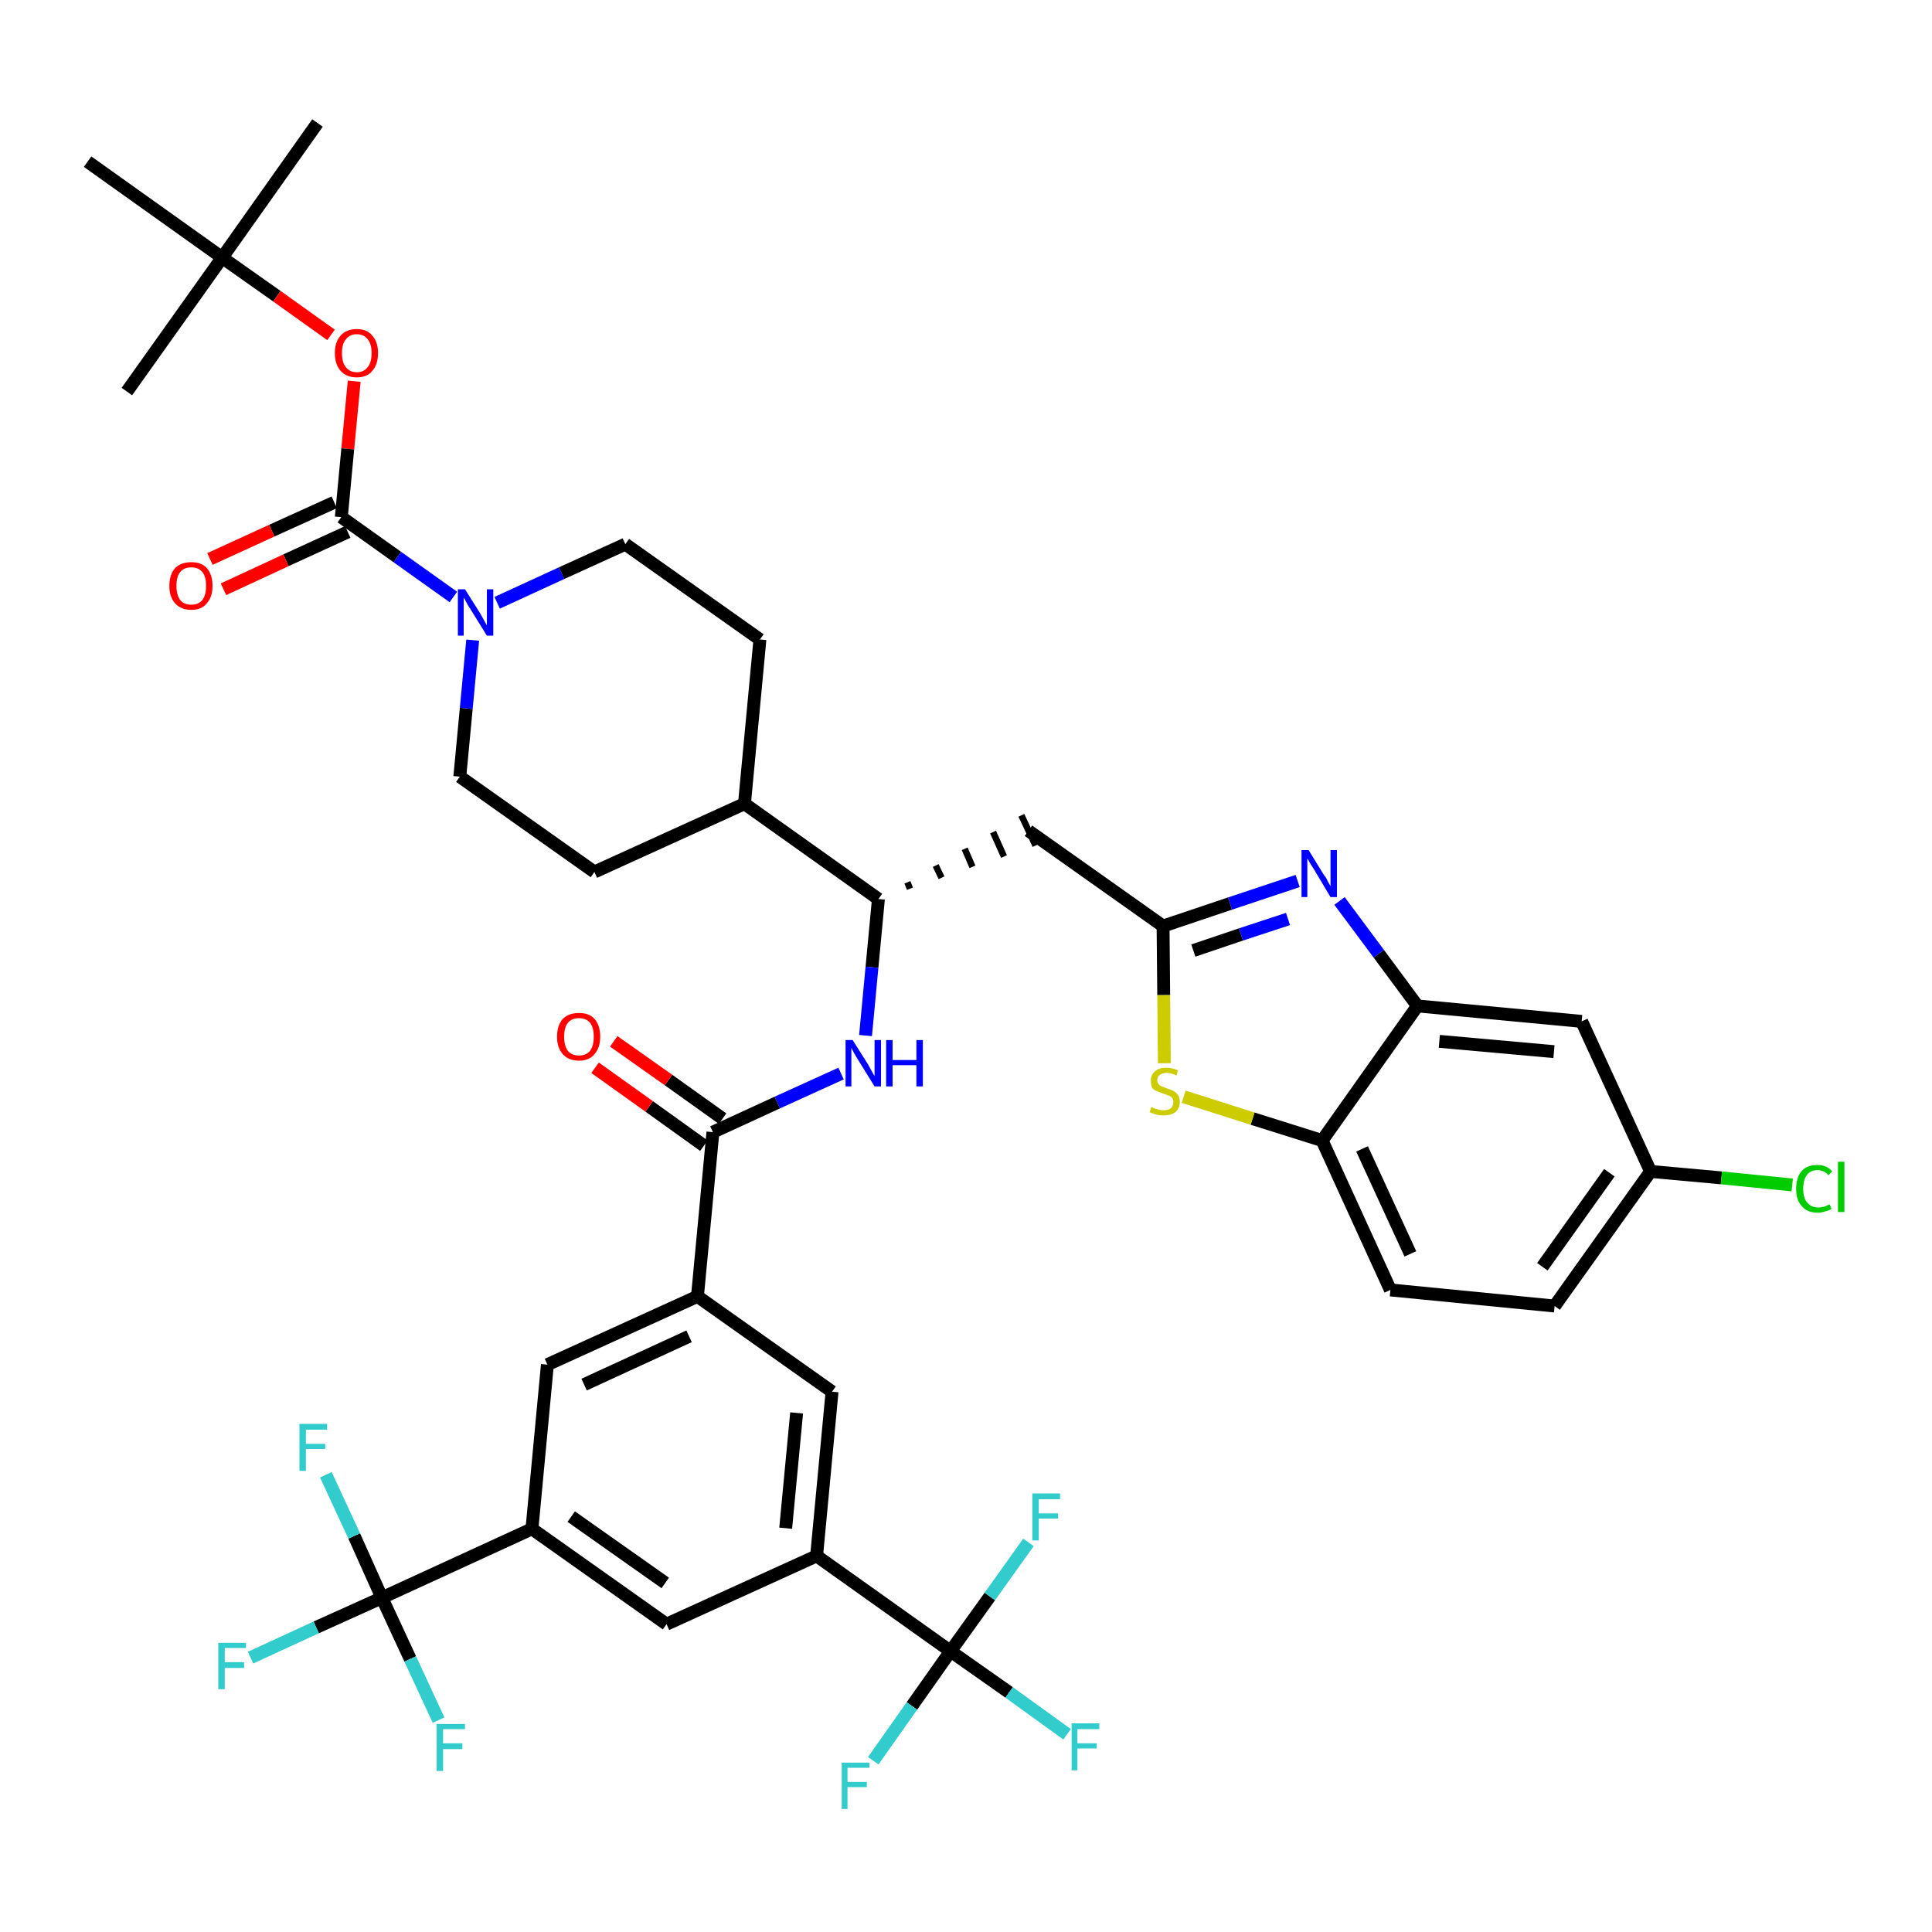 <?xml version='1.0' encoding='iso-8859-1'?>
<svg version='1.1' baseProfile='full'
              xmlns='http://www.w3.org/2000/svg'
                      xmlns:rdkit='http://www.rdkit.org/xml'
                      xmlns:xlink='http://www.w3.org/1999/xlink'
                  xml:space='preserve'
width='300px' height='300px' viewBox='0 0 300 300'>
<!-- END OF HEADER -->
<path class='bond-0 atom-0 atom-1' d='M 49.3,19.1 L 34.5,40.0' style='fill:none;fill-rule:evenodd;stroke:#000000;stroke-width:2.0px;stroke-linecap:butt;stroke-linejoin:miter;stroke-opacity:1' />
<path class='bond-1 atom-1 atom-2' d='M 34.5,40.0 L 19.7,60.8' style='fill:none;fill-rule:evenodd;stroke:#000000;stroke-width:2.0px;stroke-linecap:butt;stroke-linejoin:miter;stroke-opacity:1' />
<path class='bond-2 atom-1 atom-3' d='M 34.5,40.0 L 13.6,25.1' style='fill:none;fill-rule:evenodd;stroke:#000000;stroke-width:2.0px;stroke-linecap:butt;stroke-linejoin:miter;stroke-opacity:1' />
<path class='bond-3 atom-1 atom-4' d='M 34.5,40.0 L 43.0,46.0' style='fill:none;fill-rule:evenodd;stroke:#000000;stroke-width:2.0px;stroke-linecap:butt;stroke-linejoin:miter;stroke-opacity:1' />
<path class='bond-3 atom-1 atom-4' d='M 43.0,46.0 L 51.4,52.0' style='fill:none;fill-rule:evenodd;stroke:#FF0000;stroke-width:2.0px;stroke-linecap:butt;stroke-linejoin:miter;stroke-opacity:1' />
<path class='bond-4 atom-4 atom-5' d='M 55.0,59.2 L 54.0,69.7' style='fill:none;fill-rule:evenodd;stroke:#FF0000;stroke-width:2.0px;stroke-linecap:butt;stroke-linejoin:miter;stroke-opacity:1' />
<path class='bond-4 atom-4 atom-5' d='M 54.0,69.7 L 53.0,80.3' style='fill:none;fill-rule:evenodd;stroke:#000000;stroke-width:2.0px;stroke-linecap:butt;stroke-linejoin:miter;stroke-opacity:1' />
<path class='bond-5 atom-5 atom-6' d='M 51.9,78.0 L 42.2,82.4' style='fill:none;fill-rule:evenodd;stroke:#000000;stroke-width:2.0px;stroke-linecap:butt;stroke-linejoin:miter;stroke-opacity:1' />
<path class='bond-5 atom-5 atom-6' d='M 42.2,82.4 L 32.6,86.8' style='fill:none;fill-rule:evenodd;stroke:#FF0000;stroke-width:2.0px;stroke-linecap:butt;stroke-linejoin:miter;stroke-opacity:1' />
<path class='bond-5 atom-5 atom-6' d='M 54.0,82.6 L 44.4,87.0' style='fill:none;fill-rule:evenodd;stroke:#000000;stroke-width:2.0px;stroke-linecap:butt;stroke-linejoin:miter;stroke-opacity:1' />
<path class='bond-5 atom-5 atom-6' d='M 44.4,87.0 L 34.7,91.5' style='fill:none;fill-rule:evenodd;stroke:#FF0000;stroke-width:2.0px;stroke-linecap:butt;stroke-linejoin:miter;stroke-opacity:1' />
<path class='bond-6 atom-5 atom-7' d='M 53.0,80.3 L 61.7,86.5' style='fill:none;fill-rule:evenodd;stroke:#000000;stroke-width:2.0px;stroke-linecap:butt;stroke-linejoin:miter;stroke-opacity:1' />
<path class='bond-6 atom-5 atom-7' d='M 61.7,86.5 L 70.4,92.7' style='fill:none;fill-rule:evenodd;stroke:#0000FF;stroke-width:2.0px;stroke-linecap:butt;stroke-linejoin:miter;stroke-opacity:1' />
<path class='bond-7 atom-7 atom-8' d='M 77.2,93.6 L 87.2,89.0' style='fill:none;fill-rule:evenodd;stroke:#0000FF;stroke-width:2.0px;stroke-linecap:butt;stroke-linejoin:miter;stroke-opacity:1' />
<path class='bond-7 atom-7 atom-8' d='M 87.2,89.0 L 97.1,84.5' style='fill:none;fill-rule:evenodd;stroke:#000000;stroke-width:2.0px;stroke-linecap:butt;stroke-linejoin:miter;stroke-opacity:1' />
<path class='bond-41 atom-41 atom-7' d='M 71.4,120.6 L 72.4,110.0' style='fill:none;fill-rule:evenodd;stroke:#000000;stroke-width:2.0px;stroke-linecap:butt;stroke-linejoin:miter;stroke-opacity:1' />
<path class='bond-41 atom-41 atom-7' d='M 72.4,110.0 L 73.4,99.4' style='fill:none;fill-rule:evenodd;stroke:#0000FF;stroke-width:2.0px;stroke-linecap:butt;stroke-linejoin:miter;stroke-opacity:1' />
<path class='bond-8 atom-8 atom-9' d='M 97.1,84.5 L 118.0,99.3' style='fill:none;fill-rule:evenodd;stroke:#000000;stroke-width:2.0px;stroke-linecap:butt;stroke-linejoin:miter;stroke-opacity:1' />
<path class='bond-9 atom-9 atom-10' d='M 118.0,99.3 L 115.6,124.8' style='fill:none;fill-rule:evenodd;stroke:#000000;stroke-width:2.0px;stroke-linecap:butt;stroke-linejoin:miter;stroke-opacity:1' />
<path class='bond-10 atom-10 atom-11' d='M 115.6,124.8 L 136.4,139.6' style='fill:none;fill-rule:evenodd;stroke:#000000;stroke-width:2.0px;stroke-linecap:butt;stroke-linejoin:miter;stroke-opacity:1' />
<path class='bond-39 atom-10 atom-40' d='M 115.6,124.8 L 92.3,135.4' style='fill:none;fill-rule:evenodd;stroke:#000000;stroke-width:2.0px;stroke-linecap:butt;stroke-linejoin:miter;stroke-opacity:1' />
<path class='bond-11 atom-11 atom-12' d='M 141.3,138.0 L 140.9,137.0' style='fill:none;fill-rule:evenodd;stroke:#000000;stroke-width:1.0px;stroke-linecap:butt;stroke-linejoin:miter;stroke-opacity:1' />
<path class='bond-11 atom-11 atom-12' d='M 146.2,136.3 L 145.3,134.4' style='fill:none;fill-rule:evenodd;stroke:#000000;stroke-width:1.0px;stroke-linecap:butt;stroke-linejoin:miter;stroke-opacity:1' />
<path class='bond-11 atom-11 atom-12' d='M 151.0,134.6 L 149.8,131.8' style='fill:none;fill-rule:evenodd;stroke:#000000;stroke-width:1.0px;stroke-linecap:butt;stroke-linejoin:miter;stroke-opacity:1' />
<path class='bond-11 atom-11 atom-12' d='M 155.9,133.0 L 154.2,129.2' style='fill:none;fill-rule:evenodd;stroke:#000000;stroke-width:1.0px;stroke-linecap:butt;stroke-linejoin:miter;stroke-opacity:1' />
<path class='bond-11 atom-11 atom-12' d='M 160.8,131.3 L 158.6,126.6' style='fill:none;fill-rule:evenodd;stroke:#000000;stroke-width:1.0px;stroke-linecap:butt;stroke-linejoin:miter;stroke-opacity:1' />
<path class='bond-22 atom-11 atom-23' d='M 136.4,139.6 L 135.4,150.2' style='fill:none;fill-rule:evenodd;stroke:#000000;stroke-width:2.0px;stroke-linecap:butt;stroke-linejoin:miter;stroke-opacity:1' />
<path class='bond-22 atom-11 atom-23' d='M 135.4,150.2 L 134.4,160.8' style='fill:none;fill-rule:evenodd;stroke:#0000FF;stroke-width:2.0px;stroke-linecap:butt;stroke-linejoin:miter;stroke-opacity:1' />
<path class='bond-12 atom-12 atom-13' d='M 159.7,129.0 L 180.6,143.8' style='fill:none;fill-rule:evenodd;stroke:#000000;stroke-width:2.0px;stroke-linecap:butt;stroke-linejoin:miter;stroke-opacity:1' />
<path class='bond-13 atom-13 atom-14' d='M 180.6,143.8 L 191.0,140.3' style='fill:none;fill-rule:evenodd;stroke:#000000;stroke-width:2.0px;stroke-linecap:butt;stroke-linejoin:miter;stroke-opacity:1' />
<path class='bond-13 atom-13 atom-14' d='M 191.0,140.3 L 201.5,136.8' style='fill:none;fill-rule:evenodd;stroke:#0000FF;stroke-width:2.0px;stroke-linecap:butt;stroke-linejoin:miter;stroke-opacity:1' />
<path class='bond-13 atom-13 atom-14' d='M 185.3,147.6 L 192.7,145.1' style='fill:none;fill-rule:evenodd;stroke:#000000;stroke-width:2.0px;stroke-linecap:butt;stroke-linejoin:miter;stroke-opacity:1' />
<path class='bond-13 atom-13 atom-14' d='M 192.7,145.1 L 200.0,142.7' style='fill:none;fill-rule:evenodd;stroke:#0000FF;stroke-width:2.0px;stroke-linecap:butt;stroke-linejoin:miter;stroke-opacity:1' />
<path class='bond-42 atom-22 atom-13' d='M 180.8,165.1 L 180.7,154.5' style='fill:none;fill-rule:evenodd;stroke:#CCCC00;stroke-width:2.0px;stroke-linecap:butt;stroke-linejoin:miter;stroke-opacity:1' />
<path class='bond-42 atom-22 atom-13' d='M 180.7,154.5 L 180.6,143.8' style='fill:none;fill-rule:evenodd;stroke:#000000;stroke-width:2.0px;stroke-linecap:butt;stroke-linejoin:miter;stroke-opacity:1' />
<path class='bond-14 atom-14 atom-15' d='M 208.0,139.9 L 214.1,148.1' style='fill:none;fill-rule:evenodd;stroke:#0000FF;stroke-width:2.0px;stroke-linecap:butt;stroke-linejoin:miter;stroke-opacity:1' />
<path class='bond-14 atom-14 atom-15' d='M 214.1,148.1 L 220.1,156.2' style='fill:none;fill-rule:evenodd;stroke:#000000;stroke-width:2.0px;stroke-linecap:butt;stroke-linejoin:miter;stroke-opacity:1' />
<path class='bond-15 atom-15 atom-16' d='M 220.1,156.2 L 245.6,158.6' style='fill:none;fill-rule:evenodd;stroke:#000000;stroke-width:2.0px;stroke-linecap:butt;stroke-linejoin:miter;stroke-opacity:1' />
<path class='bond-15 atom-15 atom-16' d='M 223.5,161.7 L 241.3,163.3' style='fill:none;fill-rule:evenodd;stroke:#000000;stroke-width:2.0px;stroke-linecap:butt;stroke-linejoin:miter;stroke-opacity:1' />
<path class='bond-44 atom-21 atom-15' d='M 205.3,177.1 L 220.1,156.2' style='fill:none;fill-rule:evenodd;stroke:#000000;stroke-width:2.0px;stroke-linecap:butt;stroke-linejoin:miter;stroke-opacity:1' />
<path class='bond-16 atom-16 atom-17' d='M 245.6,158.6 L 256.3,181.9' style='fill:none;fill-rule:evenodd;stroke:#000000;stroke-width:2.0px;stroke-linecap:butt;stroke-linejoin:miter;stroke-opacity:1' />
<path class='bond-17 atom-17 atom-18' d='M 256.3,181.9 L 267.3,182.9' style='fill:none;fill-rule:evenodd;stroke:#000000;stroke-width:2.0px;stroke-linecap:butt;stroke-linejoin:miter;stroke-opacity:1' />
<path class='bond-17 atom-17 atom-18' d='M 267.3,182.9 L 278.3,184.0' style='fill:none;fill-rule:evenodd;stroke:#00CC00;stroke-width:2.0px;stroke-linecap:butt;stroke-linejoin:miter;stroke-opacity:1' />
<path class='bond-18 atom-17 atom-19' d='M 256.3,181.9 L 241.4,202.8' style='fill:none;fill-rule:evenodd;stroke:#000000;stroke-width:2.0px;stroke-linecap:butt;stroke-linejoin:miter;stroke-opacity:1' />
<path class='bond-18 atom-17 atom-19' d='M 249.9,182.1 L 239.5,196.7' style='fill:none;fill-rule:evenodd;stroke:#000000;stroke-width:2.0px;stroke-linecap:butt;stroke-linejoin:miter;stroke-opacity:1' />
<path class='bond-19 atom-19 atom-20' d='M 241.4,202.8 L 215.9,200.3' style='fill:none;fill-rule:evenodd;stroke:#000000;stroke-width:2.0px;stroke-linecap:butt;stroke-linejoin:miter;stroke-opacity:1' />
<path class='bond-20 atom-20 atom-21' d='M 215.9,200.3 L 205.3,177.1' style='fill:none;fill-rule:evenodd;stroke:#000000;stroke-width:2.0px;stroke-linecap:butt;stroke-linejoin:miter;stroke-opacity:1' />
<path class='bond-20 atom-20 atom-21' d='M 219.0,194.7 L 211.5,178.4' style='fill:none;fill-rule:evenodd;stroke:#000000;stroke-width:2.0px;stroke-linecap:butt;stroke-linejoin:miter;stroke-opacity:1' />
<path class='bond-21 atom-21 atom-22' d='M 205.3,177.1 L 194.5,173.7' style='fill:none;fill-rule:evenodd;stroke:#000000;stroke-width:2.0px;stroke-linecap:butt;stroke-linejoin:miter;stroke-opacity:1' />
<path class='bond-21 atom-21 atom-22' d='M 194.5,173.7 L 183.8,170.3' style='fill:none;fill-rule:evenodd;stroke:#CCCC00;stroke-width:2.0px;stroke-linecap:butt;stroke-linejoin:miter;stroke-opacity:1' />
<path class='bond-23 atom-23 atom-24' d='M 130.6,166.7 L 120.7,171.2' style='fill:none;fill-rule:evenodd;stroke:#0000FF;stroke-width:2.0px;stroke-linecap:butt;stroke-linejoin:miter;stroke-opacity:1' />
<path class='bond-23 atom-23 atom-24' d='M 120.7,171.2 L 110.7,175.8' style='fill:none;fill-rule:evenodd;stroke:#000000;stroke-width:2.0px;stroke-linecap:butt;stroke-linejoin:miter;stroke-opacity:1' />
<path class='bond-24 atom-24 atom-25' d='M 112.2,173.7 L 103.8,167.7' style='fill:none;fill-rule:evenodd;stroke:#000000;stroke-width:2.0px;stroke-linecap:butt;stroke-linejoin:miter;stroke-opacity:1' />
<path class='bond-24 atom-24 atom-25' d='M 103.8,167.7 L 95.3,161.7' style='fill:none;fill-rule:evenodd;stroke:#FF0000;stroke-width:2.0px;stroke-linecap:butt;stroke-linejoin:miter;stroke-opacity:1' />
<path class='bond-24 atom-24 atom-25' d='M 109.3,177.9 L 100.8,171.8' style='fill:none;fill-rule:evenodd;stroke:#000000;stroke-width:2.0px;stroke-linecap:butt;stroke-linejoin:miter;stroke-opacity:1' />
<path class='bond-24 atom-24 atom-25' d='M 100.8,171.8 L 92.4,165.8' style='fill:none;fill-rule:evenodd;stroke:#FF0000;stroke-width:2.0px;stroke-linecap:butt;stroke-linejoin:miter;stroke-opacity:1' />
<path class='bond-25 atom-24 atom-26' d='M 110.7,175.8 L 108.3,201.3' style='fill:none;fill-rule:evenodd;stroke:#000000;stroke-width:2.0px;stroke-linecap:butt;stroke-linejoin:miter;stroke-opacity:1' />
<path class='bond-26 atom-26 atom-27' d='M 108.3,201.3 L 85.0,211.9' style='fill:none;fill-rule:evenodd;stroke:#000000;stroke-width:2.0px;stroke-linecap:butt;stroke-linejoin:miter;stroke-opacity:1' />
<path class='bond-26 atom-26 atom-27' d='M 107.0,207.5 L 90.7,215.0' style='fill:none;fill-rule:evenodd;stroke:#000000;stroke-width:2.0px;stroke-linecap:butt;stroke-linejoin:miter;stroke-opacity:1' />
<path class='bond-43 atom-39 atom-26' d='M 129.2,216.1 L 108.3,201.3' style='fill:none;fill-rule:evenodd;stroke:#000000;stroke-width:2.0px;stroke-linecap:butt;stroke-linejoin:miter;stroke-opacity:1' />
<path class='bond-27 atom-27 atom-28' d='M 85.0,211.9 L 82.6,237.4' style='fill:none;fill-rule:evenodd;stroke:#000000;stroke-width:2.0px;stroke-linecap:butt;stroke-linejoin:miter;stroke-opacity:1' />
<path class='bond-28 atom-28 atom-29' d='M 82.6,237.4 L 59.3,248.1' style='fill:none;fill-rule:evenodd;stroke:#000000;stroke-width:2.0px;stroke-linecap:butt;stroke-linejoin:miter;stroke-opacity:1' />
<path class='bond-32 atom-28 atom-33' d='M 82.6,237.4 L 103.5,252.2' style='fill:none;fill-rule:evenodd;stroke:#000000;stroke-width:2.0px;stroke-linecap:butt;stroke-linejoin:miter;stroke-opacity:1' />
<path class='bond-32 atom-28 atom-33' d='M 88.7,235.5 L 103.3,245.8' style='fill:none;fill-rule:evenodd;stroke:#000000;stroke-width:2.0px;stroke-linecap:butt;stroke-linejoin:miter;stroke-opacity:1' />
<path class='bond-29 atom-29 atom-30' d='M 59.3,248.1 L 49.1,252.7' style='fill:none;fill-rule:evenodd;stroke:#000000;stroke-width:2.0px;stroke-linecap:butt;stroke-linejoin:miter;stroke-opacity:1' />
<path class='bond-29 atom-29 atom-30' d='M 49.1,252.7 L 38.9,257.4' style='fill:none;fill-rule:evenodd;stroke:#33CCCC;stroke-width:2.0px;stroke-linecap:butt;stroke-linejoin:miter;stroke-opacity:1' />
<path class='bond-30 atom-29 atom-31' d='M 59.3,248.1 L 55.0,238.5' style='fill:none;fill-rule:evenodd;stroke:#000000;stroke-width:2.0px;stroke-linecap:butt;stroke-linejoin:miter;stroke-opacity:1' />
<path class='bond-30 atom-29 atom-31' d='M 55.0,238.5 L 50.6,229.0' style='fill:none;fill-rule:evenodd;stroke:#33CCCC;stroke-width:2.0px;stroke-linecap:butt;stroke-linejoin:miter;stroke-opacity:1' />
<path class='bond-31 atom-29 atom-32' d='M 59.3,248.1 L 63.7,257.6' style='fill:none;fill-rule:evenodd;stroke:#000000;stroke-width:2.0px;stroke-linecap:butt;stroke-linejoin:miter;stroke-opacity:1' />
<path class='bond-31 atom-29 atom-32' d='M 63.7,257.6 L 68.1,267.1' style='fill:none;fill-rule:evenodd;stroke:#33CCCC;stroke-width:2.0px;stroke-linecap:butt;stroke-linejoin:miter;stroke-opacity:1' />
<path class='bond-33 atom-33 atom-34' d='M 103.5,252.2 L 126.8,241.6' style='fill:none;fill-rule:evenodd;stroke:#000000;stroke-width:2.0px;stroke-linecap:butt;stroke-linejoin:miter;stroke-opacity:1' />
<path class='bond-34 atom-34 atom-35' d='M 126.8,241.6 L 147.6,256.4' style='fill:none;fill-rule:evenodd;stroke:#000000;stroke-width:2.0px;stroke-linecap:butt;stroke-linejoin:miter;stroke-opacity:1' />
<path class='bond-38 atom-34 atom-39' d='M 126.8,241.6 L 129.2,216.1' style='fill:none;fill-rule:evenodd;stroke:#000000;stroke-width:2.0px;stroke-linecap:butt;stroke-linejoin:miter;stroke-opacity:1' />
<path class='bond-38 atom-34 atom-39' d='M 122.0,237.3 L 123.7,219.4' style='fill:none;fill-rule:evenodd;stroke:#000000;stroke-width:2.0px;stroke-linecap:butt;stroke-linejoin:miter;stroke-opacity:1' />
<path class='bond-35 atom-35 atom-36' d='M 147.6,256.4 L 156.7,262.8' style='fill:none;fill-rule:evenodd;stroke:#000000;stroke-width:2.0px;stroke-linecap:butt;stroke-linejoin:miter;stroke-opacity:1' />
<path class='bond-35 atom-35 atom-36' d='M 156.7,262.8 L 165.7,269.3' style='fill:none;fill-rule:evenodd;stroke:#33CCCC;stroke-width:2.0px;stroke-linecap:butt;stroke-linejoin:miter;stroke-opacity:1' />
<path class='bond-36 atom-35 atom-37' d='M 147.6,256.4 L 141.6,264.9' style='fill:none;fill-rule:evenodd;stroke:#000000;stroke-width:2.0px;stroke-linecap:butt;stroke-linejoin:miter;stroke-opacity:1' />
<path class='bond-36 atom-35 atom-37' d='M 141.6,264.9 L 135.6,273.4' style='fill:none;fill-rule:evenodd;stroke:#33CCCC;stroke-width:2.0px;stroke-linecap:butt;stroke-linejoin:miter;stroke-opacity:1' />
<path class='bond-37 atom-35 atom-38' d='M 147.6,256.4 L 153.7,247.9' style='fill:none;fill-rule:evenodd;stroke:#000000;stroke-width:2.0px;stroke-linecap:butt;stroke-linejoin:miter;stroke-opacity:1' />
<path class='bond-37 atom-35 atom-38' d='M 153.7,247.9 L 159.7,239.5' style='fill:none;fill-rule:evenodd;stroke:#33CCCC;stroke-width:2.0px;stroke-linecap:butt;stroke-linejoin:miter;stroke-opacity:1' />
<path class='bond-40 atom-40 atom-41' d='M 92.3,135.4 L 71.4,120.6' style='fill:none;fill-rule:evenodd;stroke:#000000;stroke-width:2.0px;stroke-linecap:butt;stroke-linejoin:miter;stroke-opacity:1' />
<path  class='atom-4' d='M 52.0 54.8
Q 52.0 53.1, 52.9 52.1
Q 53.8 51.1, 55.4 51.1
Q 57.0 51.1, 57.8 52.1
Q 58.7 53.1, 58.7 54.8
Q 58.7 56.6, 57.8 57.6
Q 57.0 58.6, 55.4 58.6
Q 53.8 58.6, 52.9 57.6
Q 52.0 56.6, 52.0 54.8
M 55.4 57.8
Q 56.5 57.8, 57.1 57.0
Q 57.7 56.3, 57.7 54.8
Q 57.7 53.4, 57.1 52.7
Q 56.5 51.9, 55.4 51.9
Q 54.3 51.9, 53.7 52.7
Q 53.1 53.4, 53.1 54.8
Q 53.1 56.3, 53.7 57.0
Q 54.3 57.8, 55.4 57.8
' fill='#FF0000'/>
<path  class='atom-6' d='M 26.3 91.0
Q 26.3 89.2, 27.2 88.2
Q 28.1 87.3, 29.7 87.3
Q 31.3 87.3, 32.1 88.2
Q 33.0 89.2, 33.0 91.0
Q 33.0 92.7, 32.1 93.7
Q 31.3 94.7, 29.7 94.7
Q 28.1 94.7, 27.2 93.7
Q 26.3 92.7, 26.3 91.0
M 29.7 93.9
Q 30.8 93.9, 31.4 93.2
Q 32.0 92.4, 32.0 91.0
Q 32.0 89.5, 31.4 88.8
Q 30.8 88.1, 29.7 88.1
Q 28.6 88.1, 28.0 88.8
Q 27.4 89.5, 27.4 91.0
Q 27.4 92.4, 28.0 93.2
Q 28.6 93.9, 29.7 93.9
' fill='#FF0000'/>
<path  class='atom-7' d='M 72.2 91.5
L 74.6 95.3
Q 74.8 95.7, 75.2 96.4
Q 75.6 97.1, 75.6 97.1
L 75.6 91.5
L 76.6 91.5
L 76.6 98.7
L 75.6 98.7
L 73.0 94.5
Q 72.7 94.1, 72.4 93.5
Q 72.1 92.9, 72.0 92.8
L 72.0 98.7
L 71.1 98.7
L 71.1 91.5
L 72.2 91.5
' fill='#0000FF'/>
<path  class='atom-14' d='M 203.2 132.0
L 205.6 135.9
Q 205.9 136.2, 206.2 136.9
Q 206.6 137.6, 206.6 137.6
L 206.6 132.0
L 207.6 132.0
L 207.6 139.3
L 206.6 139.3
L 204.1 135.1
Q 203.8 134.6, 203.4 134.0
Q 203.1 133.4, 203.0 133.3
L 203.0 139.3
L 202.1 139.3
L 202.1 132.0
L 203.2 132.0
' fill='#0000FF'/>
<path  class='atom-18' d='M 278.9 184.6
Q 278.9 182.8, 279.8 181.8
Q 280.6 180.9, 282.2 180.9
Q 283.7 180.9, 284.5 181.9
L 283.9 182.5
Q 283.3 181.7, 282.2 181.7
Q 281.2 181.7, 280.6 182.4
Q 280.0 183.2, 280.0 184.6
Q 280.0 186.0, 280.6 186.7
Q 281.2 187.5, 282.4 187.5
Q 283.2 187.5, 284.1 187.0
L 284.4 187.7
Q 284.0 188.0, 283.4 188.1
Q 282.9 188.3, 282.2 188.3
Q 280.6 188.3, 279.8 187.3
Q 278.9 186.4, 278.9 184.6
' fill='#00CC00'/>
<path  class='atom-18' d='M 285.4 180.4
L 286.4 180.4
L 286.4 188.2
L 285.4 188.2
L 285.4 180.4
' fill='#00CC00'/>
<path  class='atom-22' d='M 178.8 171.9
Q 178.9 171.9, 179.2 172.1
Q 179.6 172.2, 179.9 172.3
Q 180.3 172.4, 180.7 172.4
Q 181.4 172.4, 181.8 172.1
Q 182.2 171.7, 182.2 171.1
Q 182.2 170.7, 182.0 170.5
Q 181.8 170.2, 181.4 170.1
Q 181.1 170.0, 180.6 169.8
Q 180.0 169.6, 179.6 169.4
Q 179.2 169.3, 178.9 168.9
Q 178.7 168.5, 178.7 167.8
Q 178.7 166.9, 179.3 166.4
Q 179.9 165.8, 181.1 165.8
Q 182.0 165.8, 182.9 166.2
L 182.7 167.0
Q 181.8 166.6, 181.2 166.6
Q 180.5 166.6, 180.1 166.9
Q 179.7 167.2, 179.7 167.7
Q 179.7 168.1, 179.9 168.3
Q 180.1 168.6, 180.4 168.7
Q 180.7 168.8, 181.2 169.0
Q 181.8 169.2, 182.2 169.4
Q 182.6 169.6, 182.9 170.0
Q 183.2 170.4, 183.2 171.1
Q 183.2 172.1, 182.5 172.7
Q 181.8 173.2, 180.7 173.2
Q 180.1 173.2, 179.6 173.1
Q 179.1 172.9, 178.5 172.7
L 178.8 171.9
' fill='#CCCC00'/>
<path  class='atom-23' d='M 132.4 161.5
L 134.8 165.3
Q 135.0 165.7, 135.4 166.4
Q 135.8 167.1, 135.8 167.1
L 135.8 161.5
L 136.8 161.5
L 136.8 168.7
L 135.8 168.7
L 133.2 164.5
Q 132.9 164.0, 132.6 163.5
Q 132.3 162.9, 132.2 162.7
L 132.2 168.7
L 131.3 168.7
L 131.3 161.5
L 132.4 161.5
' fill='#0000FF'/>
<path  class='atom-23' d='M 137.6 161.5
L 138.6 161.5
L 138.6 164.6
L 142.3 164.6
L 142.3 161.5
L 143.3 161.5
L 143.3 168.7
L 142.3 168.7
L 142.3 165.4
L 138.6 165.4
L 138.6 168.7
L 137.6 168.7
L 137.6 161.5
' fill='#0000FF'/>
<path  class='atom-25' d='M 86.5 161.0
Q 86.5 159.2, 87.4 158.2
Q 88.3 157.3, 89.9 157.3
Q 91.5 157.3, 92.3 158.2
Q 93.2 159.2, 93.2 161.0
Q 93.2 162.7, 92.3 163.7
Q 91.5 164.7, 89.9 164.7
Q 88.3 164.7, 87.4 163.7
Q 86.5 162.7, 86.5 161.0
M 89.9 163.9
Q 91.0 163.9, 91.6 163.2
Q 92.2 162.4, 92.2 161.0
Q 92.2 159.5, 91.6 158.8
Q 91.0 158.1, 89.9 158.1
Q 88.8 158.1, 88.2 158.8
Q 87.6 159.5, 87.6 161.0
Q 87.6 162.4, 88.2 163.2
Q 88.8 163.9, 89.9 163.9
' fill='#FF0000'/>
<path  class='atom-30' d='M 33.9 255.1
L 38.2 255.1
L 38.2 255.9
L 34.9 255.9
L 34.9 258.1
L 37.9 258.1
L 37.9 259.0
L 34.9 259.0
L 34.9 262.3
L 33.9 262.3
L 33.9 255.1
' fill='#33CCCC'/>
<path  class='atom-31' d='M 46.5 221.1
L 50.8 221.1
L 50.8 222.0
L 47.5 222.0
L 47.5 224.2
L 50.5 224.2
L 50.5 225.0
L 47.5 225.0
L 47.5 228.4
L 46.5 228.4
L 46.5 221.1
' fill='#33CCCC'/>
<path  class='atom-32' d='M 67.8 267.7
L 72.2 267.7
L 72.2 268.5
L 68.8 268.5
L 68.8 270.7
L 71.8 270.7
L 71.8 271.6
L 68.8 271.6
L 68.8 275.0
L 67.8 275.0
L 67.8 267.7
' fill='#33CCCC'/>
<path  class='atom-36' d='M 166.4 267.6
L 170.7 267.6
L 170.7 268.5
L 167.3 268.5
L 167.3 270.7
L 170.3 270.7
L 170.3 271.5
L 167.3 271.5
L 167.3 274.9
L 166.4 274.9
L 166.4 267.6
' fill='#33CCCC'/>
<path  class='atom-37' d='M 130.7 273.7
L 135.0 273.7
L 135.0 274.5
L 131.6 274.5
L 131.6 276.7
L 134.6 276.7
L 134.6 277.5
L 131.6 277.5
L 131.6 280.9
L 130.7 280.9
L 130.7 273.7
' fill='#33CCCC'/>
<path  class='atom-38' d='M 160.3 231.9
L 164.6 231.9
L 164.6 232.8
L 161.3 232.8
L 161.3 235.0
L 164.3 235.0
L 164.3 235.8
L 161.3 235.8
L 161.3 239.2
L 160.3 239.2
L 160.3 231.9
' fill='#33CCCC'/>
</svg>
